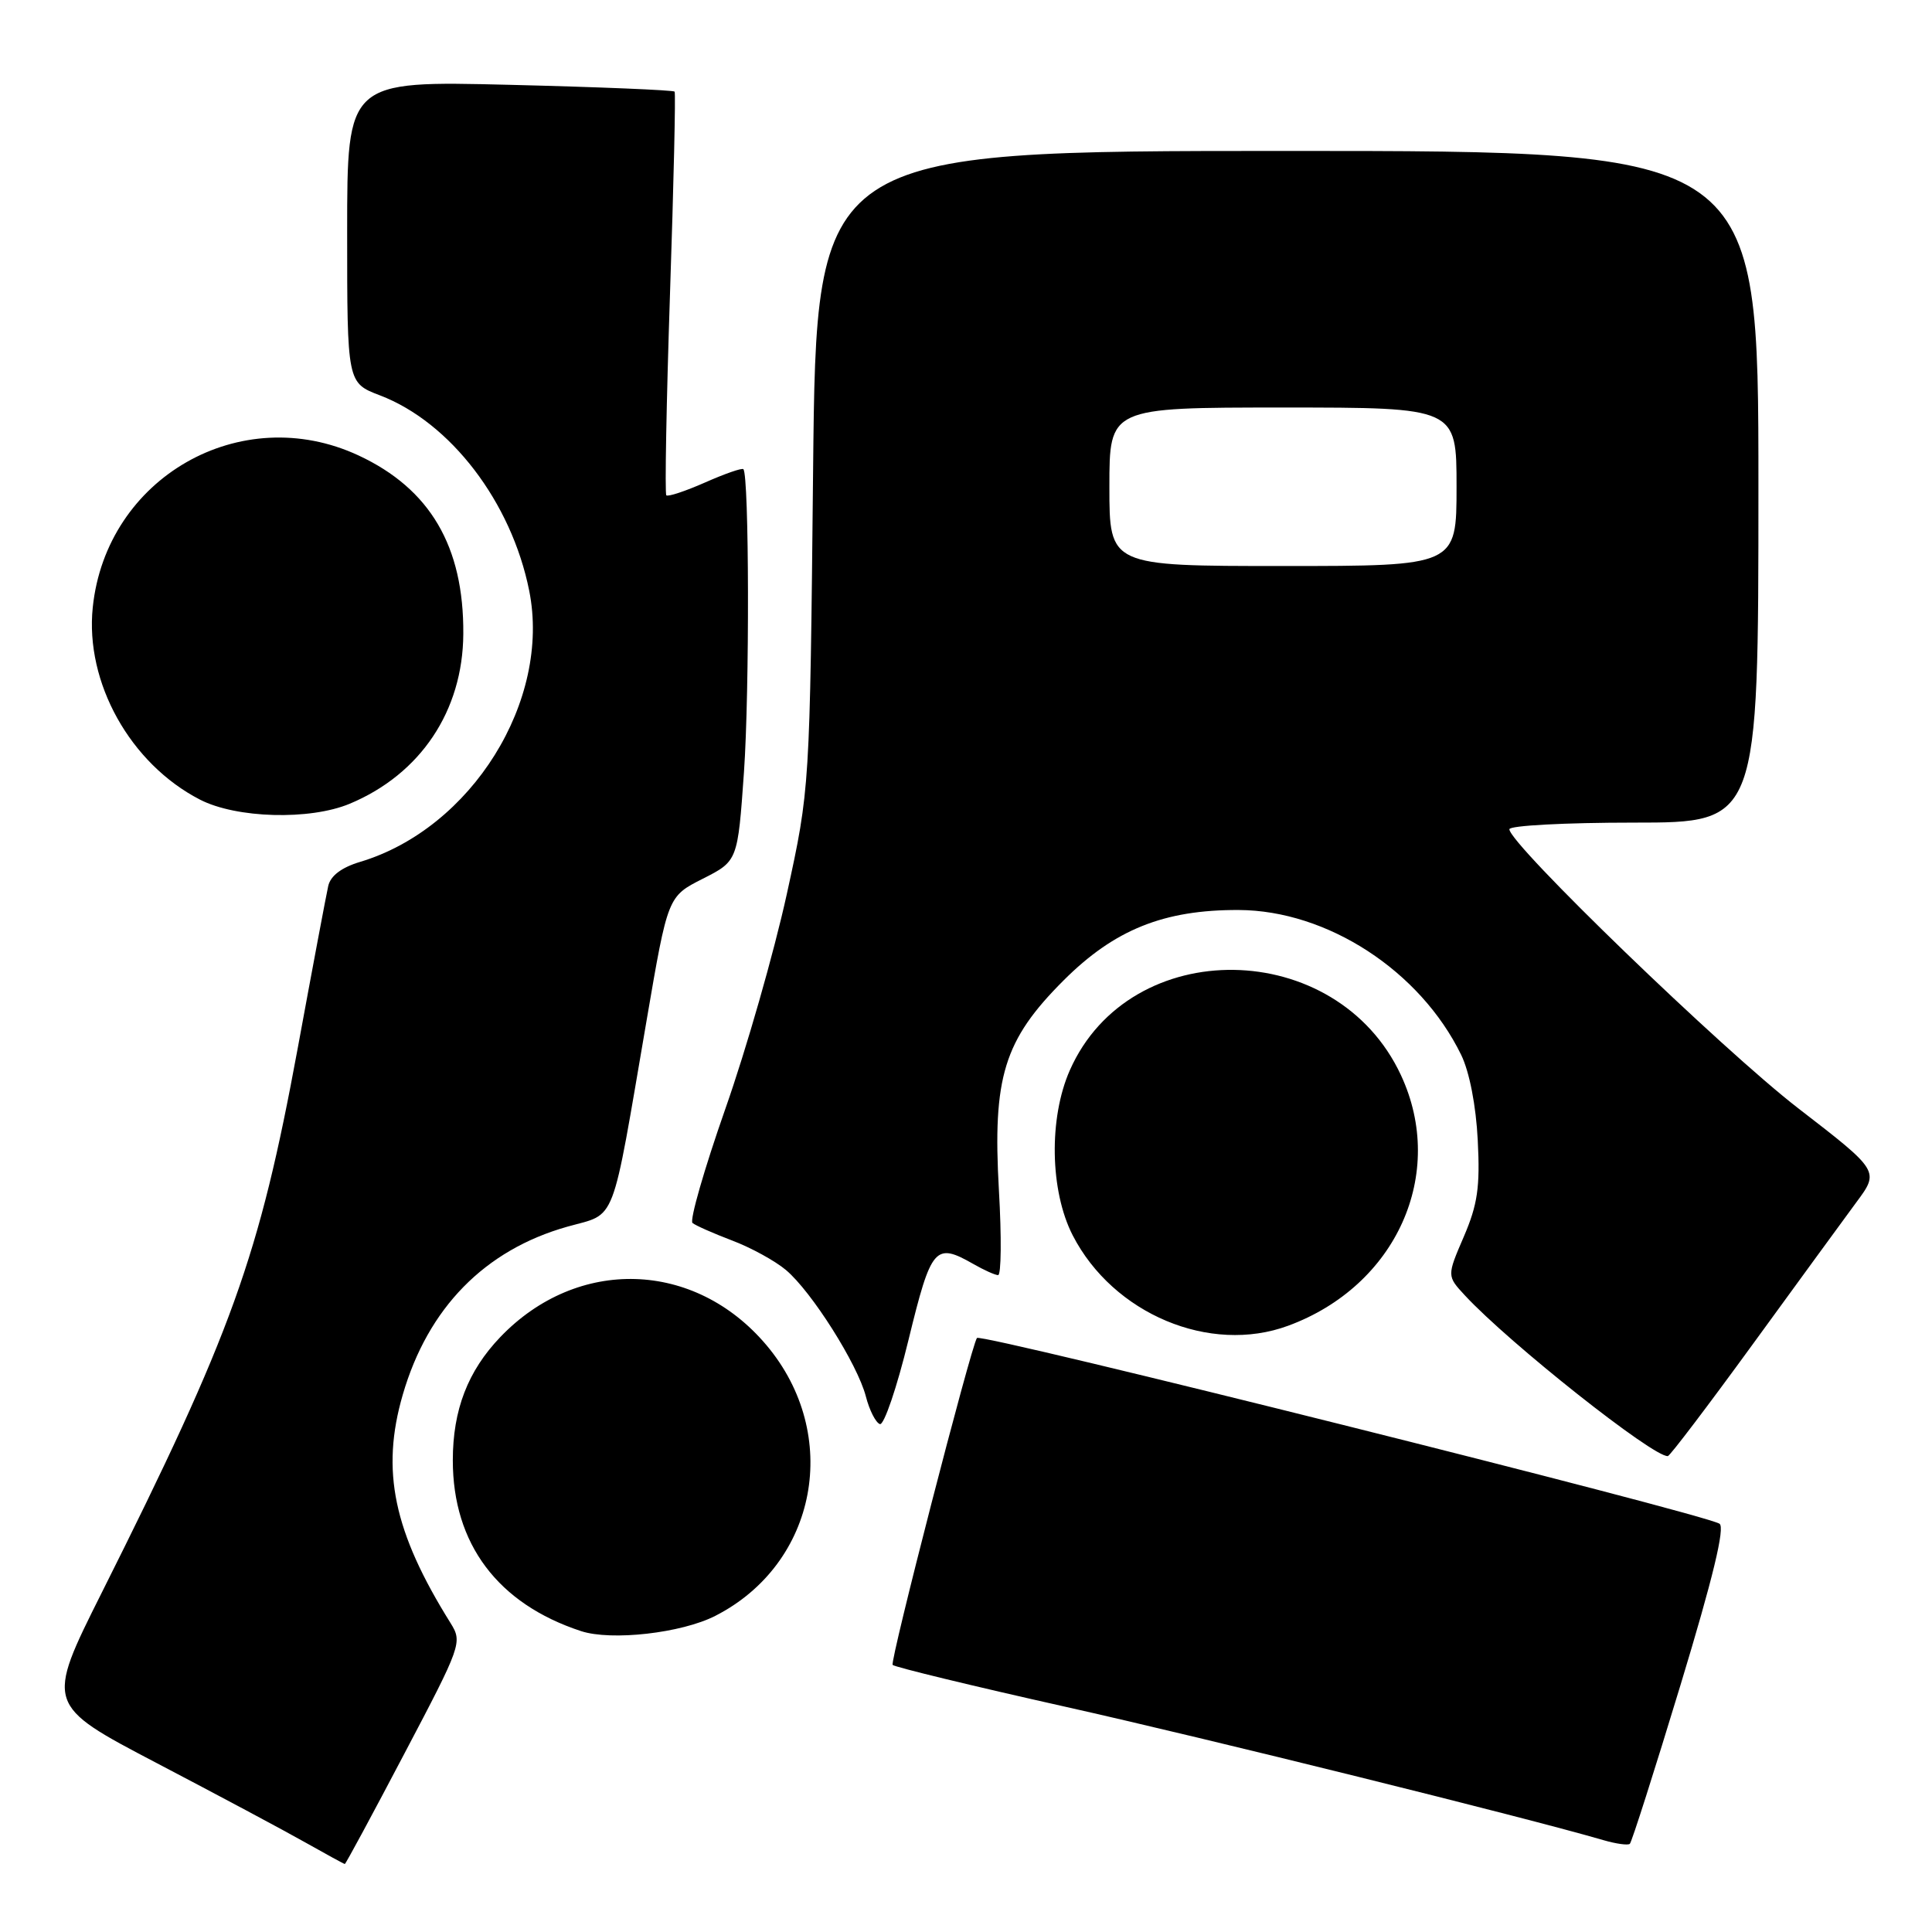 <?xml version="1.0" encoding="UTF-8" standalone="no"?>
<!DOCTYPE svg PUBLIC "-//W3C//DTD SVG 1.1//EN" "http://www.w3.org/Graphics/SVG/1.1/DTD/svg11.dtd" >
<svg xmlns="http://www.w3.org/2000/svg" xmlns:xlink="http://www.w3.org/1999/xlink" version="1.1" viewBox="0 0 256 256">
 <g >
 <path fill="currentColor"
d=" M 53.60 232.33 C 61.14 218.01 61.28 217.61 59.71 215.08 C 52.14 202.97 50.44 194.87 53.37 184.80 C 56.71 173.30 64.23 165.63 75.18 162.54 C 81.78 160.68 80.93 162.89 85.69 135.14 C 88.49 118.78 88.49 118.78 93.12 116.44 C 97.75 114.09 97.75 114.09 98.58 102.30 C 99.33 91.50 99.27 62.95 98.50 62.17 C 98.31 61.98 96.03 62.78 93.43 63.93 C 90.82 65.08 88.51 65.85 88.29 65.63 C 88.08 65.41 88.30 53.37 88.78 38.87 C 89.27 24.36 89.54 12.34 89.39 12.14 C 89.23 11.94 79.41 11.53 67.55 11.24 C 46.00 10.71 46.00 10.71 46.00 30.72 C 46.00 50.73 46.00 50.73 50.35 52.39 C 59.69 55.96 67.77 66.53 70.12 78.26 C 73.05 92.83 62.49 109.77 47.73 114.20 C 45.25 114.94 43.79 116.05 43.49 117.41 C 43.23 118.56 41.40 128.28 39.43 139.00 C 34.33 166.62 30.77 176.53 13.49 211.02 C 6.04 225.90 6.04 225.90 20.77 233.62 C 28.87 237.86 37.75 242.60 40.50 244.16 C 43.25 245.71 45.59 246.99 45.69 246.99 C 45.80 247.00 49.36 240.40 53.60 232.33 Z  M 222.68 223.26 C 226.99 209.06 228.60 202.37 227.84 201.90 C 225.62 200.53 129.93 176.59 129.45 177.29 C 128.65 178.45 117.88 220.21 118.28 220.61 C 118.57 220.90 128.86 223.40 141.15 226.15 C 160.00 230.37 202.12 240.81 212.50 243.84 C 214.15 244.32 215.70 244.53 215.96 244.32 C 216.21 244.10 219.23 234.62 222.68 223.26 Z  M 94.78 214.11 C 108.32 207.20 111.55 190.09 101.55 178.23 C 92.06 166.98 76.52 166.50 66.30 177.16 C 61.99 181.66 60.00 186.82 60.00 193.50 C 60.00 204.57 65.96 212.51 76.99 216.13 C 81.02 217.45 90.30 216.40 94.78 214.11 Z  M 232.19 178.20 C 238.07 170.11 244.27 161.63 245.96 159.33 C 249.05 155.17 249.05 155.17 238.27 146.85 C 228.22 139.09 200.00 111.83 200.00 109.88 C 200.00 109.39 207.43 109.00 216.50 109.00 C 233.00 109.00 233.00 109.00 233.00 64.50 C 233.00 20.00 233.00 20.00 170.58 20.00 C 108.17 20.00 108.17 20.00 107.74 62.25 C 107.31 104.50 107.31 104.50 104.25 118.50 C 102.56 126.20 98.90 139.01 96.10 146.96 C 93.31 154.92 91.36 161.71 91.76 162.05 C 92.17 162.39 94.53 163.43 97.00 164.37 C 99.47 165.30 102.69 167.06 104.14 168.28 C 107.55 171.15 113.62 180.75 114.73 185.03 C 115.20 186.86 116.04 188.51 116.59 188.70 C 117.13 188.88 118.85 183.85 120.39 177.51 C 123.40 165.18 123.90 164.59 129.00 167.50 C 130.38 168.29 131.84 168.95 132.25 168.96 C 132.67 168.98 132.72 163.91 132.36 157.69 C 131.51 142.73 133.02 137.82 140.92 129.92 C 147.66 123.18 154.21 120.54 164.13 120.58 C 175.88 120.63 188.18 128.64 193.61 139.77 C 194.71 142.02 195.58 146.51 195.81 151.09 C 196.13 157.30 195.79 159.61 193.96 163.87 C 191.72 169.07 191.72 169.07 194.11 171.65 C 200.02 178.02 219.11 193.13 221.00 192.94 C 221.28 192.91 226.31 186.28 232.19 178.20 Z  M 170.68 175.67 C 185.03 170.39 191.72 155.52 185.63 142.46 C 177.12 124.18 149.74 123.77 141.76 141.81 C 138.95 148.17 139.12 157.81 142.14 163.69 C 147.50 174.11 160.33 179.49 170.68 175.67 Z  M 46.34 106.50 C 55.72 102.58 61.33 94.20 61.39 84.00 C 61.47 72.40 56.99 64.77 47.51 60.35 C 31.90 53.08 14.07 63.28 12.29 80.49 C 11.26 90.44 17.26 101.19 26.49 105.95 C 31.32 108.44 41.05 108.71 46.34 106.50 Z  M 147.00 64.50 C 147.00 54.00 147.00 54.00 170.00 54.00 C 193.00 54.00 193.00 54.00 193.00 64.50 C 193.00 75.00 193.00 75.00 170.00 75.00 C 147.00 75.00 147.00 75.00 147.00 64.50 Z "/>
</g>
</svg>